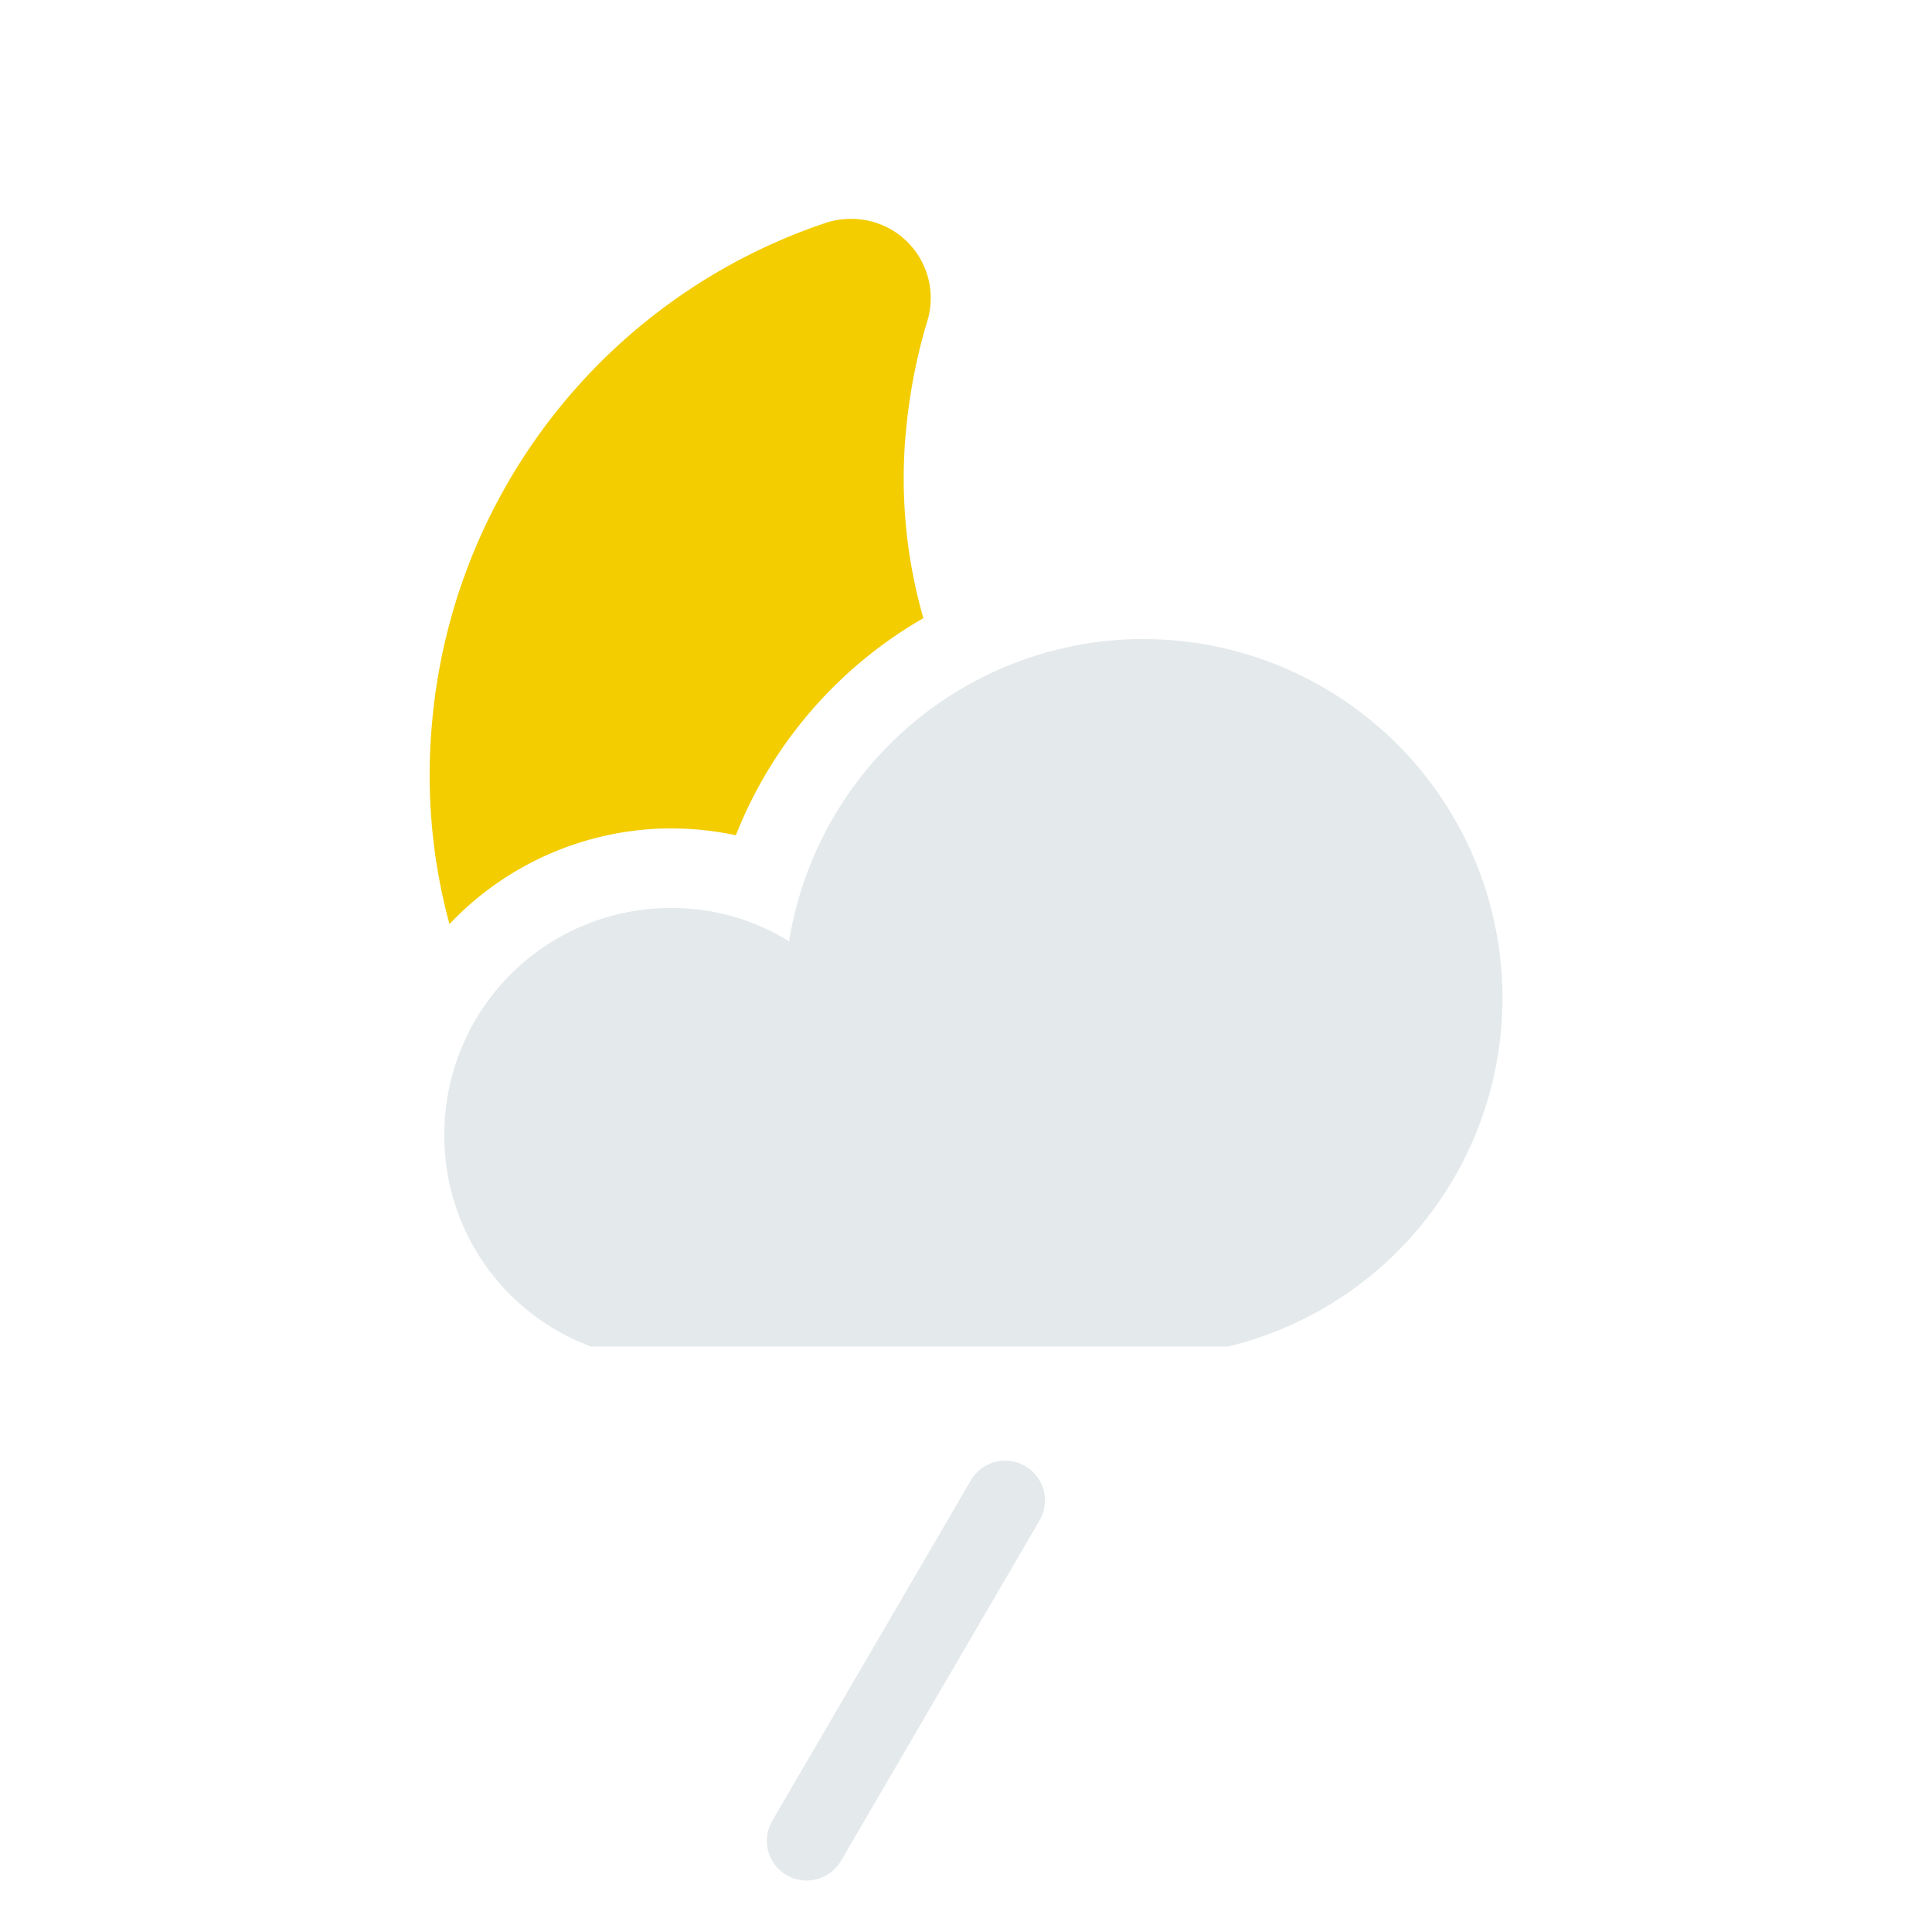 <svg xmlns="http://www.w3.org/2000/svg" width="34pt" height="34pt" viewBox="0 0 34 34"><path d="M11.813 14.578a5.39 5.39 0 0 0-3.903 1.684 10 10 0 0 1-.308-3.524 10.22 10.22 0 0 1 6.93-8.816c.148-.05.3-.07.448-.07a1.394 1.394 0 0 1 1.34 1.796c-.199.653-.32 1.32-.379 1.961a8.9 8.9 0 0 0 .309 3.27 7.64 7.64 0 0 0-3.3 3.82 5.5 5.5 0 0 0-1.137-.12" style="stroke:none;fill-rule:nonzero;fill:#f3cd00;fill-opacity:1"/><path d="M20.125 11.246a6.32 6.32 0 0 0-6.238 5.32 3.9 3.9 0 0 0-2.078-.586A3.983 3.983 0 0 0 7.82 19.97a3.95 3.95 0 0 0 2.582 3.726h11.211a6.31 6.31 0 0 0 4.828-6.132 6.32 6.32 0 0 0-6.316-6.317M14.195 33.094a.699.699 0 0 1-.602-1.055l3.5-6a.7.7 0 0 1 1.208.707l-3.5 6a.7.7 0 0 1-.606.348" style="stroke:none;fill-rule:nonzero;fill:#e4e9eb;fill-opacity:1"/></svg>